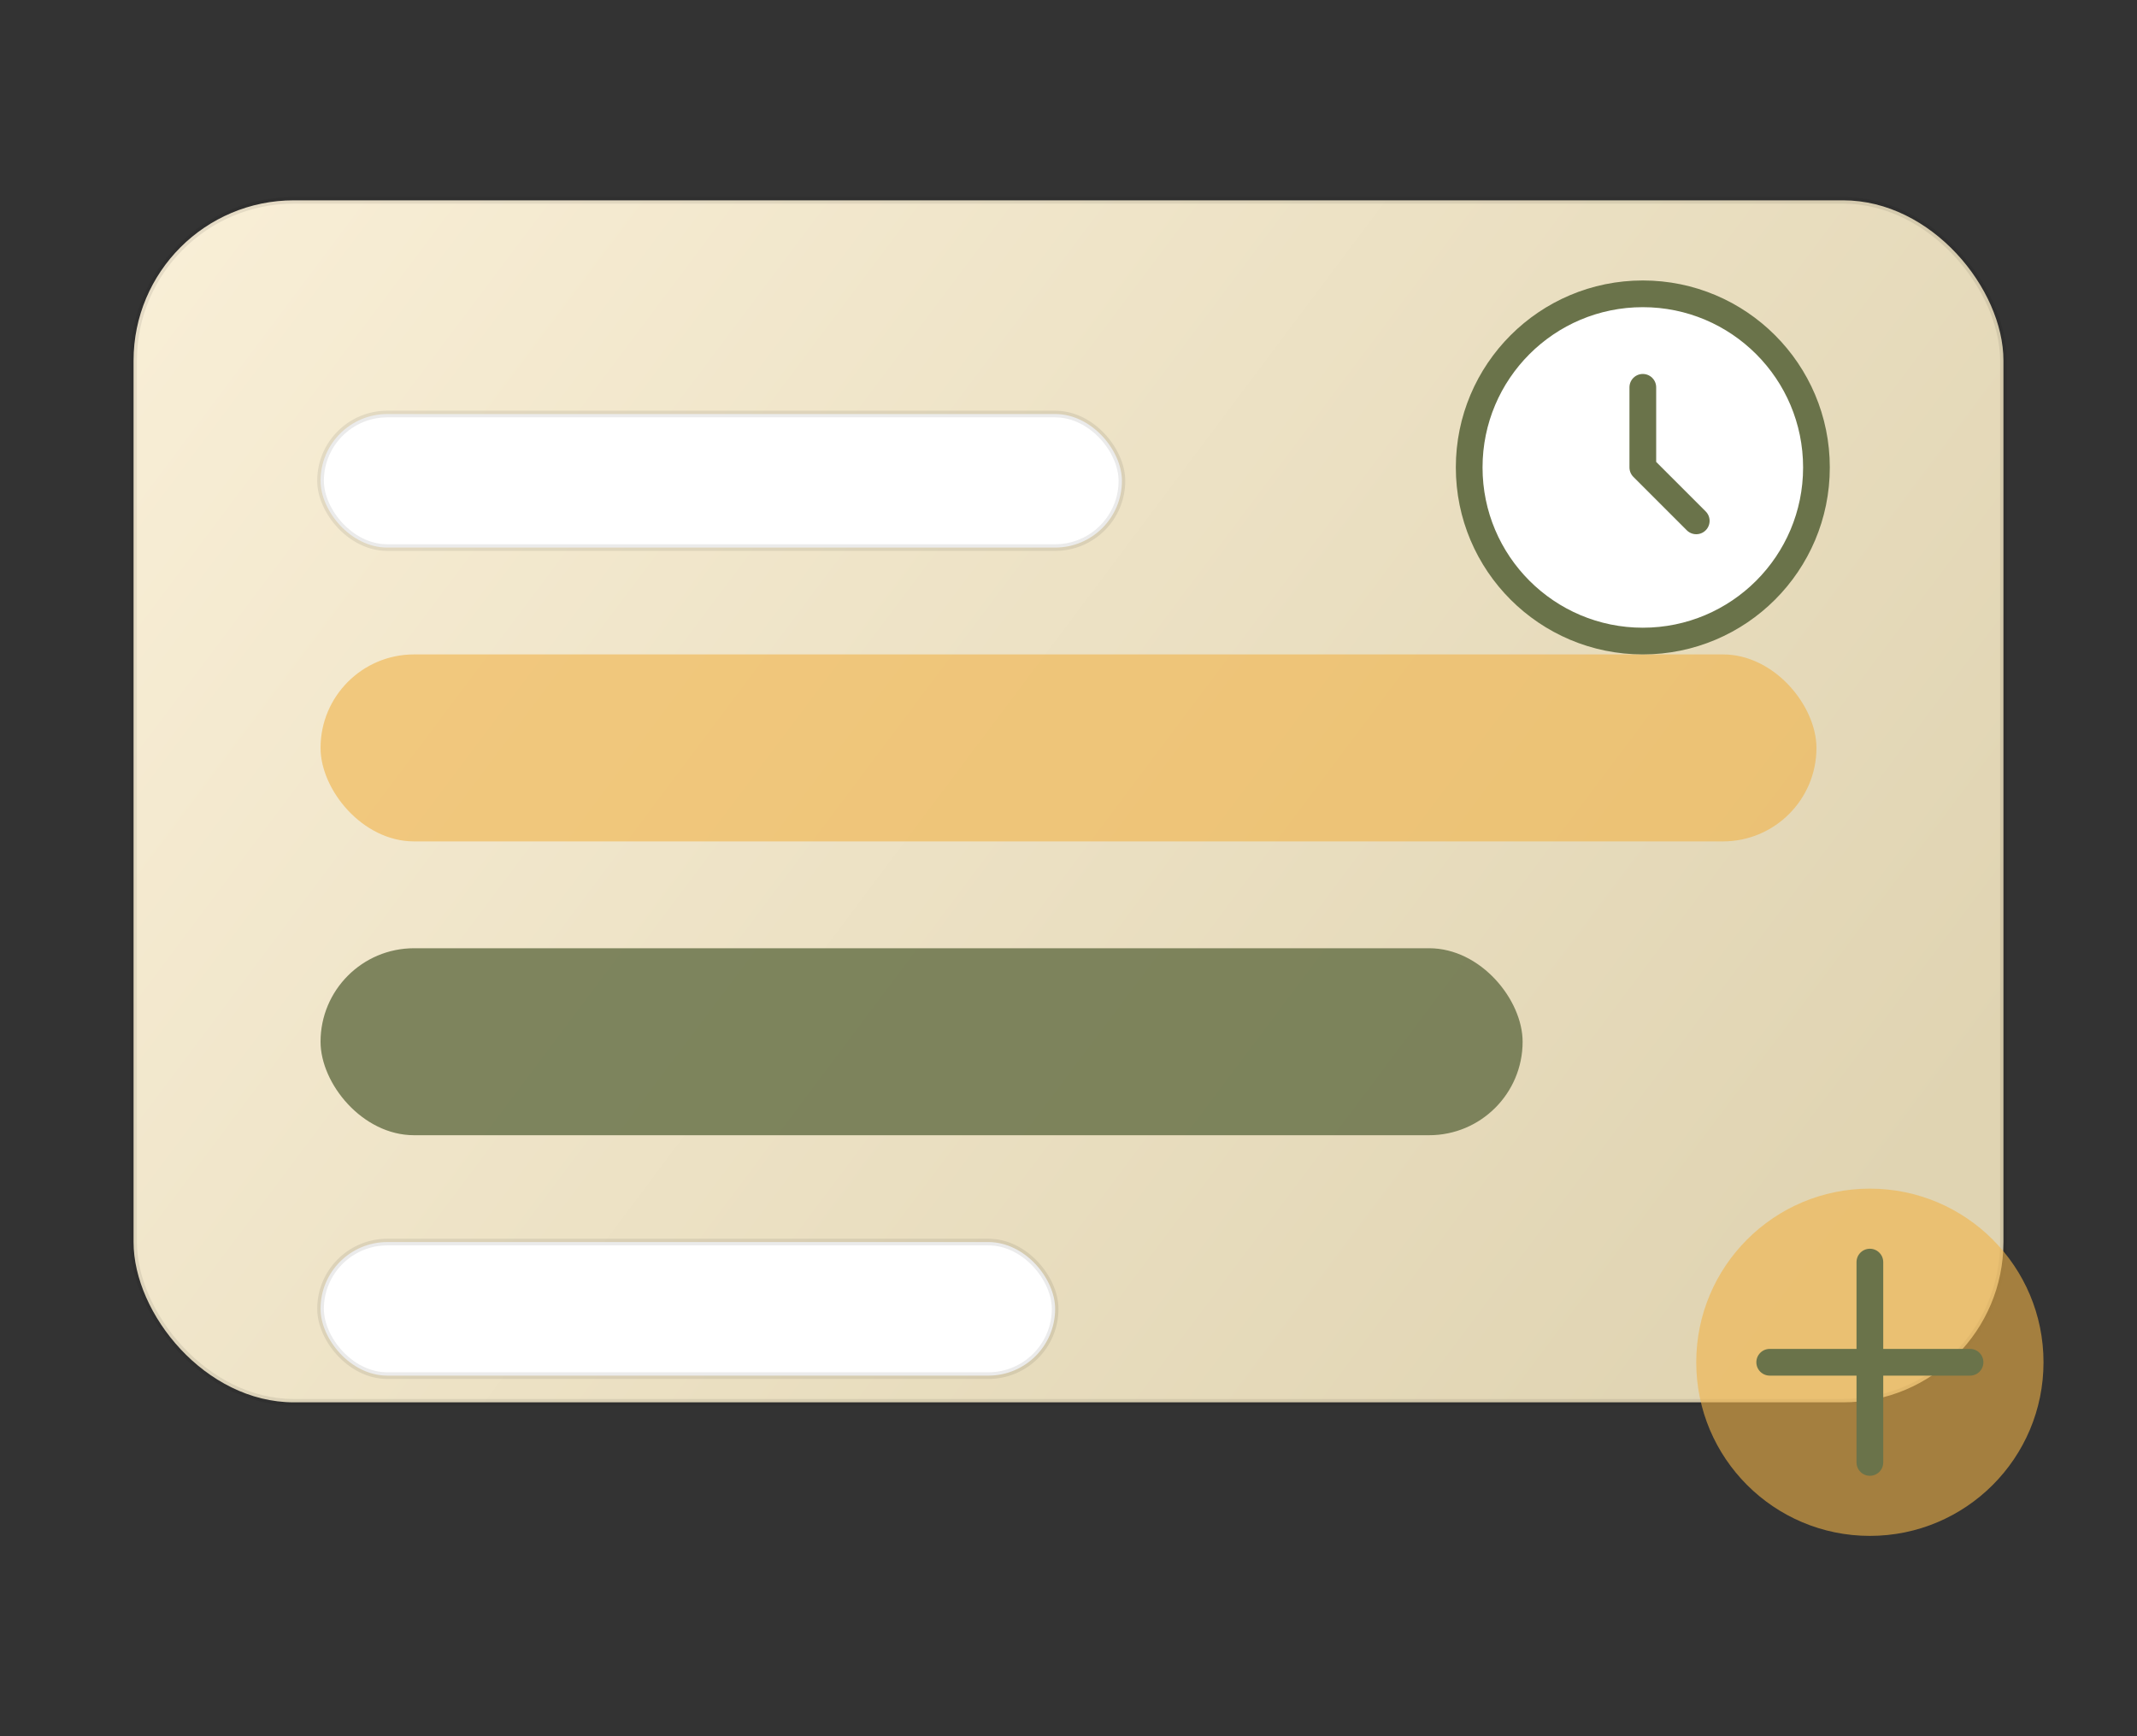 <svg width="320" height="260" viewBox="0 0 320 260" fill="none" xmlns="http://www.w3.org/2000/svg">
  <rect x="0" y="0" width="320" height="260" fill="#333333" stroke="none"/>
  <rect x="20" y="30" width="280" height="180" rx="24" fill="url(#paint0)" stroke="rgba(0,0,0,0.08)"/>
  <rect x="48" y="62" width="120" height="20" rx="10" fill="#FFFFFF" stroke="rgba(0,0,0,0.08)"/>
  <rect x="48" y="98" width="224" height="28" rx="14" fill="#F0B349" opacity="0.6"/>
  <rect x="48" y="142" width="180" height="28" rx="14" fill="#6A734A" opacity="0.85"/>
  <circle cx="246" cy="70" r="26" fill="#FFFFFF" stroke="#6A734A" stroke-width="4"/>
  <path d="M246 58v12l8 8" stroke="#6A734A" stroke-width="4" stroke-linecap="round" stroke-linejoin="round"/>
  <rect x="48" y="186" width="110" height="20" rx="10" fill="#FFFFFF" stroke="rgba(0,0,0,0.08)"/>
  <circle cx="280" cy="204" r="26" fill="#F0B349" opacity="0.6"/>
  <path d="M265 204h30" stroke="#6A734A" stroke-width="4" stroke-linecap="round"/>
  <path d="M280 189v30" stroke="#6A734A" stroke-width="4" stroke-linecap="round"/>
  <defs>
    <linearGradient id="paint0" x1="20" y1="30" x2="260" y2="210" gradientUnits="userSpaceOnUse">
      <stop stop-color="#F9EFD7"/>
      <stop offset="1" stop-color="#E0D4B2"/>
    </linearGradient>
  </defs>
</svg>
